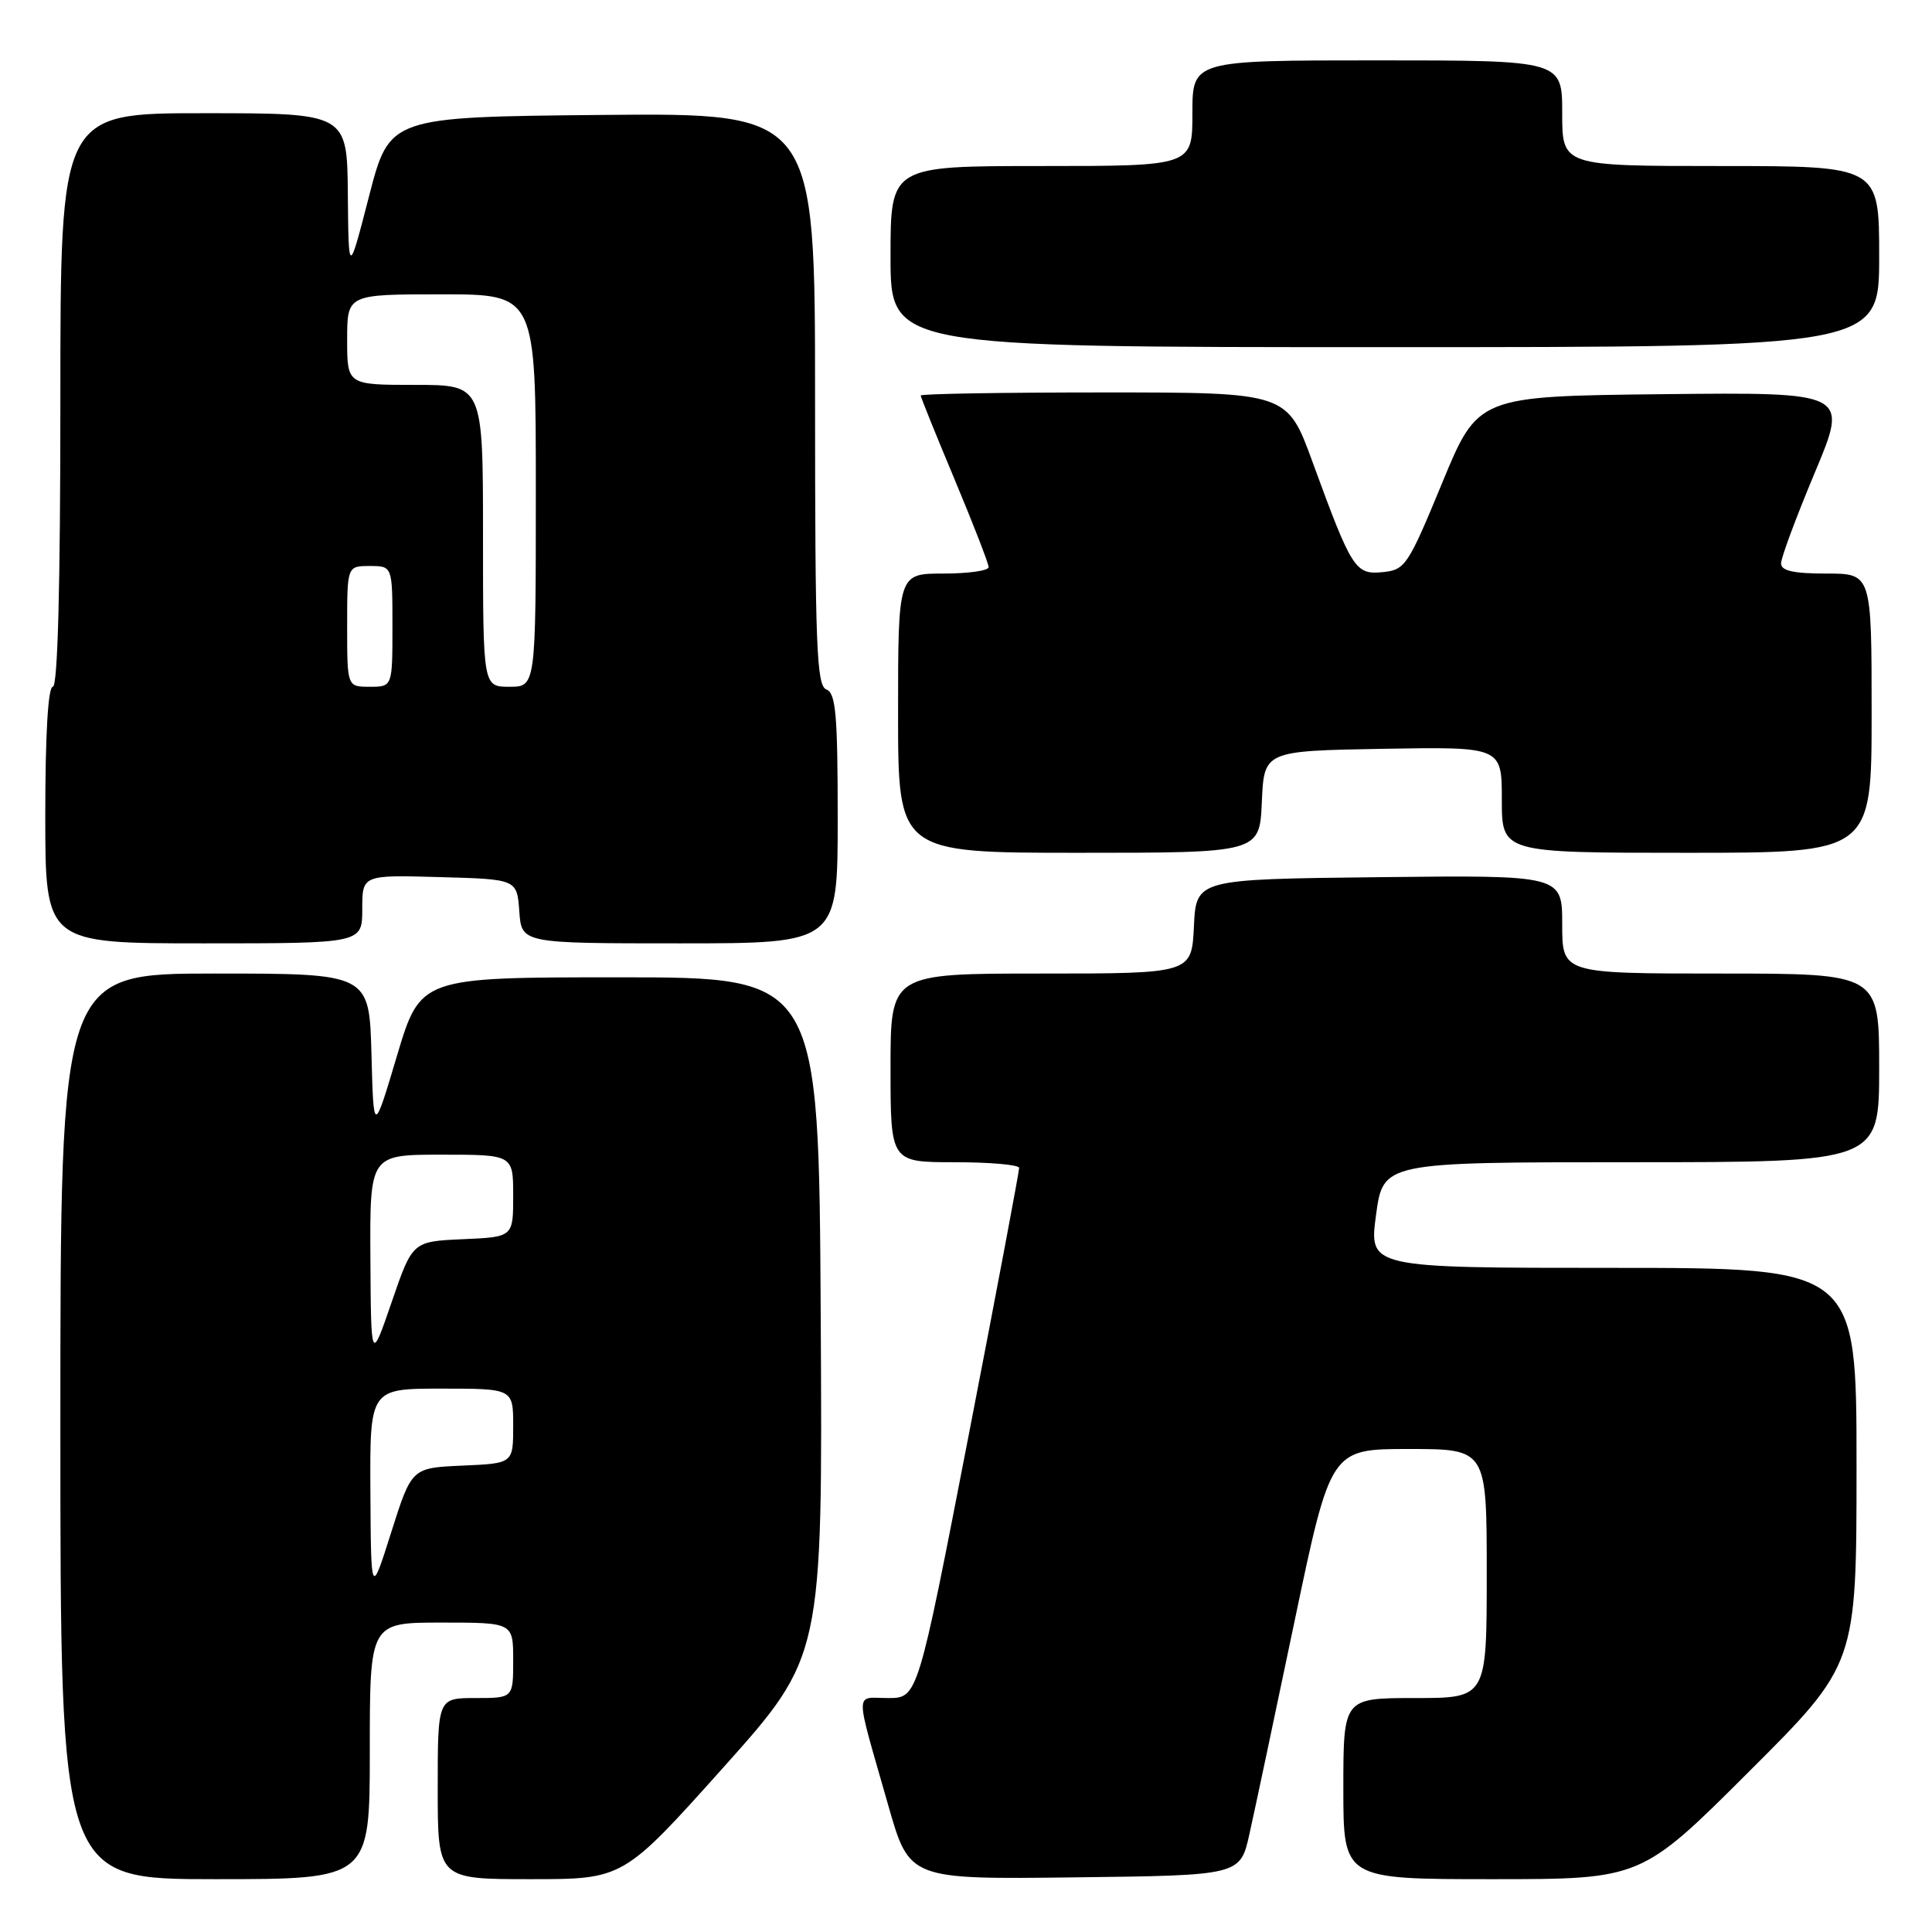 <?xml version="1.0" encoding="UTF-8" standalone="no"?>
<!DOCTYPE svg PUBLIC "-//W3C//DTD SVG 1.1//EN" "http://www.w3.org/Graphics/SVG/1.1/DTD/svg11.dtd" >
<svg xmlns="http://www.w3.org/2000/svg" xmlns:xlink="http://www.w3.org/1999/xlink" version="1.1" viewBox="0 0 256 256">
 <g >
 <path fill="currentColor"
d=" M 49.00 232.00 C 49.00 215.00 49.00 215.00 58.50 215.00 C 68.00 215.00 68.00 215.00 68.00 220.00 C 68.00 225.00 68.00 225.00 63.00 225.00 C 58.00 225.00 58.00 225.00 58.00 237.00 C 58.00 249.00 58.00 249.00 70.30 249.00 C 82.59 249.00 82.59 249.00 95.80 234.25 C 109.00 219.50 109.00 219.50 108.75 174.50 C 108.50 129.50 108.50 129.50 82.10 129.50 C 55.71 129.50 55.71 129.50 52.60 139.90 C 49.50 150.30 49.50 150.30 49.22 139.65 C 48.93 129.00 48.93 129.00 28.47 129.00 C 8.00 129.00 8.00 129.00 8.00 189.00 C 8.00 249.00 8.00 249.00 28.50 249.00 C 49.00 249.00 49.00 249.00 49.00 232.00 Z  M 165.56 243.00 C 166.24 239.97 168.93 227.26 171.55 214.75 C 176.32 192.00 176.32 192.00 186.66 192.00 C 197.00 192.00 197.00 192.00 197.00 208.50 C 197.00 225.00 197.00 225.00 187.50 225.00 C 178.00 225.00 178.00 225.00 178.00 237.00 C 178.00 249.00 178.00 249.00 197.74 249.00 C 217.47 249.00 217.47 249.00 231.74 234.76 C 246.00 220.53 246.00 220.53 246.00 194.26 C 246.00 168.00 246.00 168.00 213.69 168.00 C 181.39 168.00 181.39 168.00 182.33 161.00 C 183.28 154.00 183.28 154.00 216.14 154.00 C 249.00 154.00 249.00 154.00 249.00 141.50 C 249.00 129.00 249.00 129.00 228.00 129.00 C 207.00 129.00 207.00 129.00 207.00 122.48 C 207.00 115.96 207.00 115.96 182.75 116.23 C 158.50 116.50 158.50 116.50 158.20 122.75 C 157.90 129.00 157.90 129.00 137.95 129.00 C 118.00 129.00 118.00 129.00 118.00 141.50 C 118.00 154.00 118.00 154.00 126.50 154.00 C 131.18 154.00 135.02 154.34 135.04 154.75 C 135.06 155.16 132.05 171.14 128.34 190.25 C 121.60 225.00 121.60 225.00 117.68 225.00 C 113.20 225.00 113.20 223.44 117.71 239.26 C 120.50 249.03 120.50 249.03 142.42 248.76 C 164.34 248.50 164.34 248.50 165.56 243.00 Z  M 48.00 120.47 C 48.00 115.93 48.00 115.93 58.25 116.22 C 68.50 116.50 68.50 116.50 68.81 120.75 C 69.11 125.00 69.11 125.00 90.06 125.00 C 111.00 125.00 111.00 125.00 111.00 108.47 C 111.00 94.70 110.75 91.84 109.50 91.36 C 108.20 90.86 108.00 85.65 108.00 52.88 C 108.00 14.97 108.00 14.97 79.80 15.23 C 51.61 15.50 51.61 15.50 48.90 26.00 C 46.19 36.50 46.19 36.50 46.09 25.75 C 46.00 15.00 46.00 15.00 27.00 15.00 C 8.00 15.00 8.00 15.00 8.00 53.00 C 8.00 77.67 7.65 91.00 7.00 91.00 C 6.37 91.00 6.00 97.33 6.00 108.00 C 6.00 125.00 6.00 125.00 27.00 125.00 C 48.00 125.00 48.00 125.00 48.00 120.47 Z  M 167.20 106.25 C 167.50 99.50 167.50 99.50 183.25 99.22 C 199.00 98.95 199.00 98.95 199.00 105.97 C 199.00 113.00 199.00 113.00 223.50 113.00 C 248.00 113.00 248.00 113.00 248.00 94.50 C 248.00 76.00 248.00 76.00 242.00 76.00 C 237.62 76.00 236.00 75.63 236.00 74.65 C 236.00 73.90 238.01 68.50 240.47 62.63 C 244.94 51.97 244.94 51.97 220.39 52.23 C 195.84 52.50 195.84 52.50 191.09 64.00 C 186.57 74.95 186.20 75.51 183.23 75.81 C 179.58 76.17 179.13 75.47 173.93 61.25 C 170.56 52.00 170.56 52.00 146.28 52.00 C 132.92 52.00 122.00 52.18 122.00 52.41 C 122.00 52.63 124.03 57.65 126.50 63.55 C 128.97 69.46 131.00 74.68 131.00 75.15 C 131.00 75.62 128.30 76.00 125.00 76.00 C 119.00 76.00 119.00 76.00 119.00 94.50 C 119.00 113.00 119.00 113.00 142.95 113.00 C 166.91 113.00 166.91 113.00 167.20 106.25 Z  M 249.00 34.00 C 249.00 22.00 249.00 22.00 228.00 22.00 C 207.00 22.00 207.00 22.00 207.00 15.00 C 207.00 8.00 207.00 8.00 182.50 8.00 C 158.00 8.00 158.00 8.00 158.00 15.00 C 158.00 22.00 158.00 22.00 138.00 22.00 C 118.00 22.00 118.00 22.00 118.00 34.00 C 118.00 46.00 118.00 46.00 183.50 46.00 C 249.00 46.00 249.00 46.00 249.00 34.00 Z  M 49.08 197.75 C 49.00 184.00 49.00 184.00 58.50 184.00 C 68.00 184.00 68.00 184.00 68.00 188.95 C 68.00 193.91 68.00 193.91 61.28 194.20 C 54.55 194.50 54.55 194.50 51.85 203.00 C 49.16 211.50 49.16 211.50 49.08 197.75 Z  M 49.08 166.75 C 49.00 153.00 49.00 153.00 58.50 153.00 C 68.00 153.00 68.00 153.00 68.00 158.45 C 68.00 163.91 68.00 163.91 61.33 164.20 C 54.66 164.50 54.66 164.50 51.91 172.50 C 49.16 180.50 49.16 180.50 49.08 166.75 Z  M 46.00 83.00 C 46.00 75.00 46.00 75.00 49.00 75.00 C 52.00 75.00 52.00 75.00 52.00 83.00 C 52.00 91.00 52.00 91.00 49.00 91.00 C 46.00 91.00 46.00 91.00 46.00 83.00 Z  M 64.00 71.00 C 64.00 51.00 64.00 51.00 55.00 51.00 C 46.00 51.00 46.00 51.00 46.00 45.00 C 46.00 39.00 46.00 39.00 58.50 39.00 C 71.00 39.00 71.00 39.00 71.00 65.00 C 71.00 91.00 71.00 91.00 67.50 91.00 C 64.00 91.00 64.00 91.00 64.00 71.00 Z "/>
</g>
</svg>
